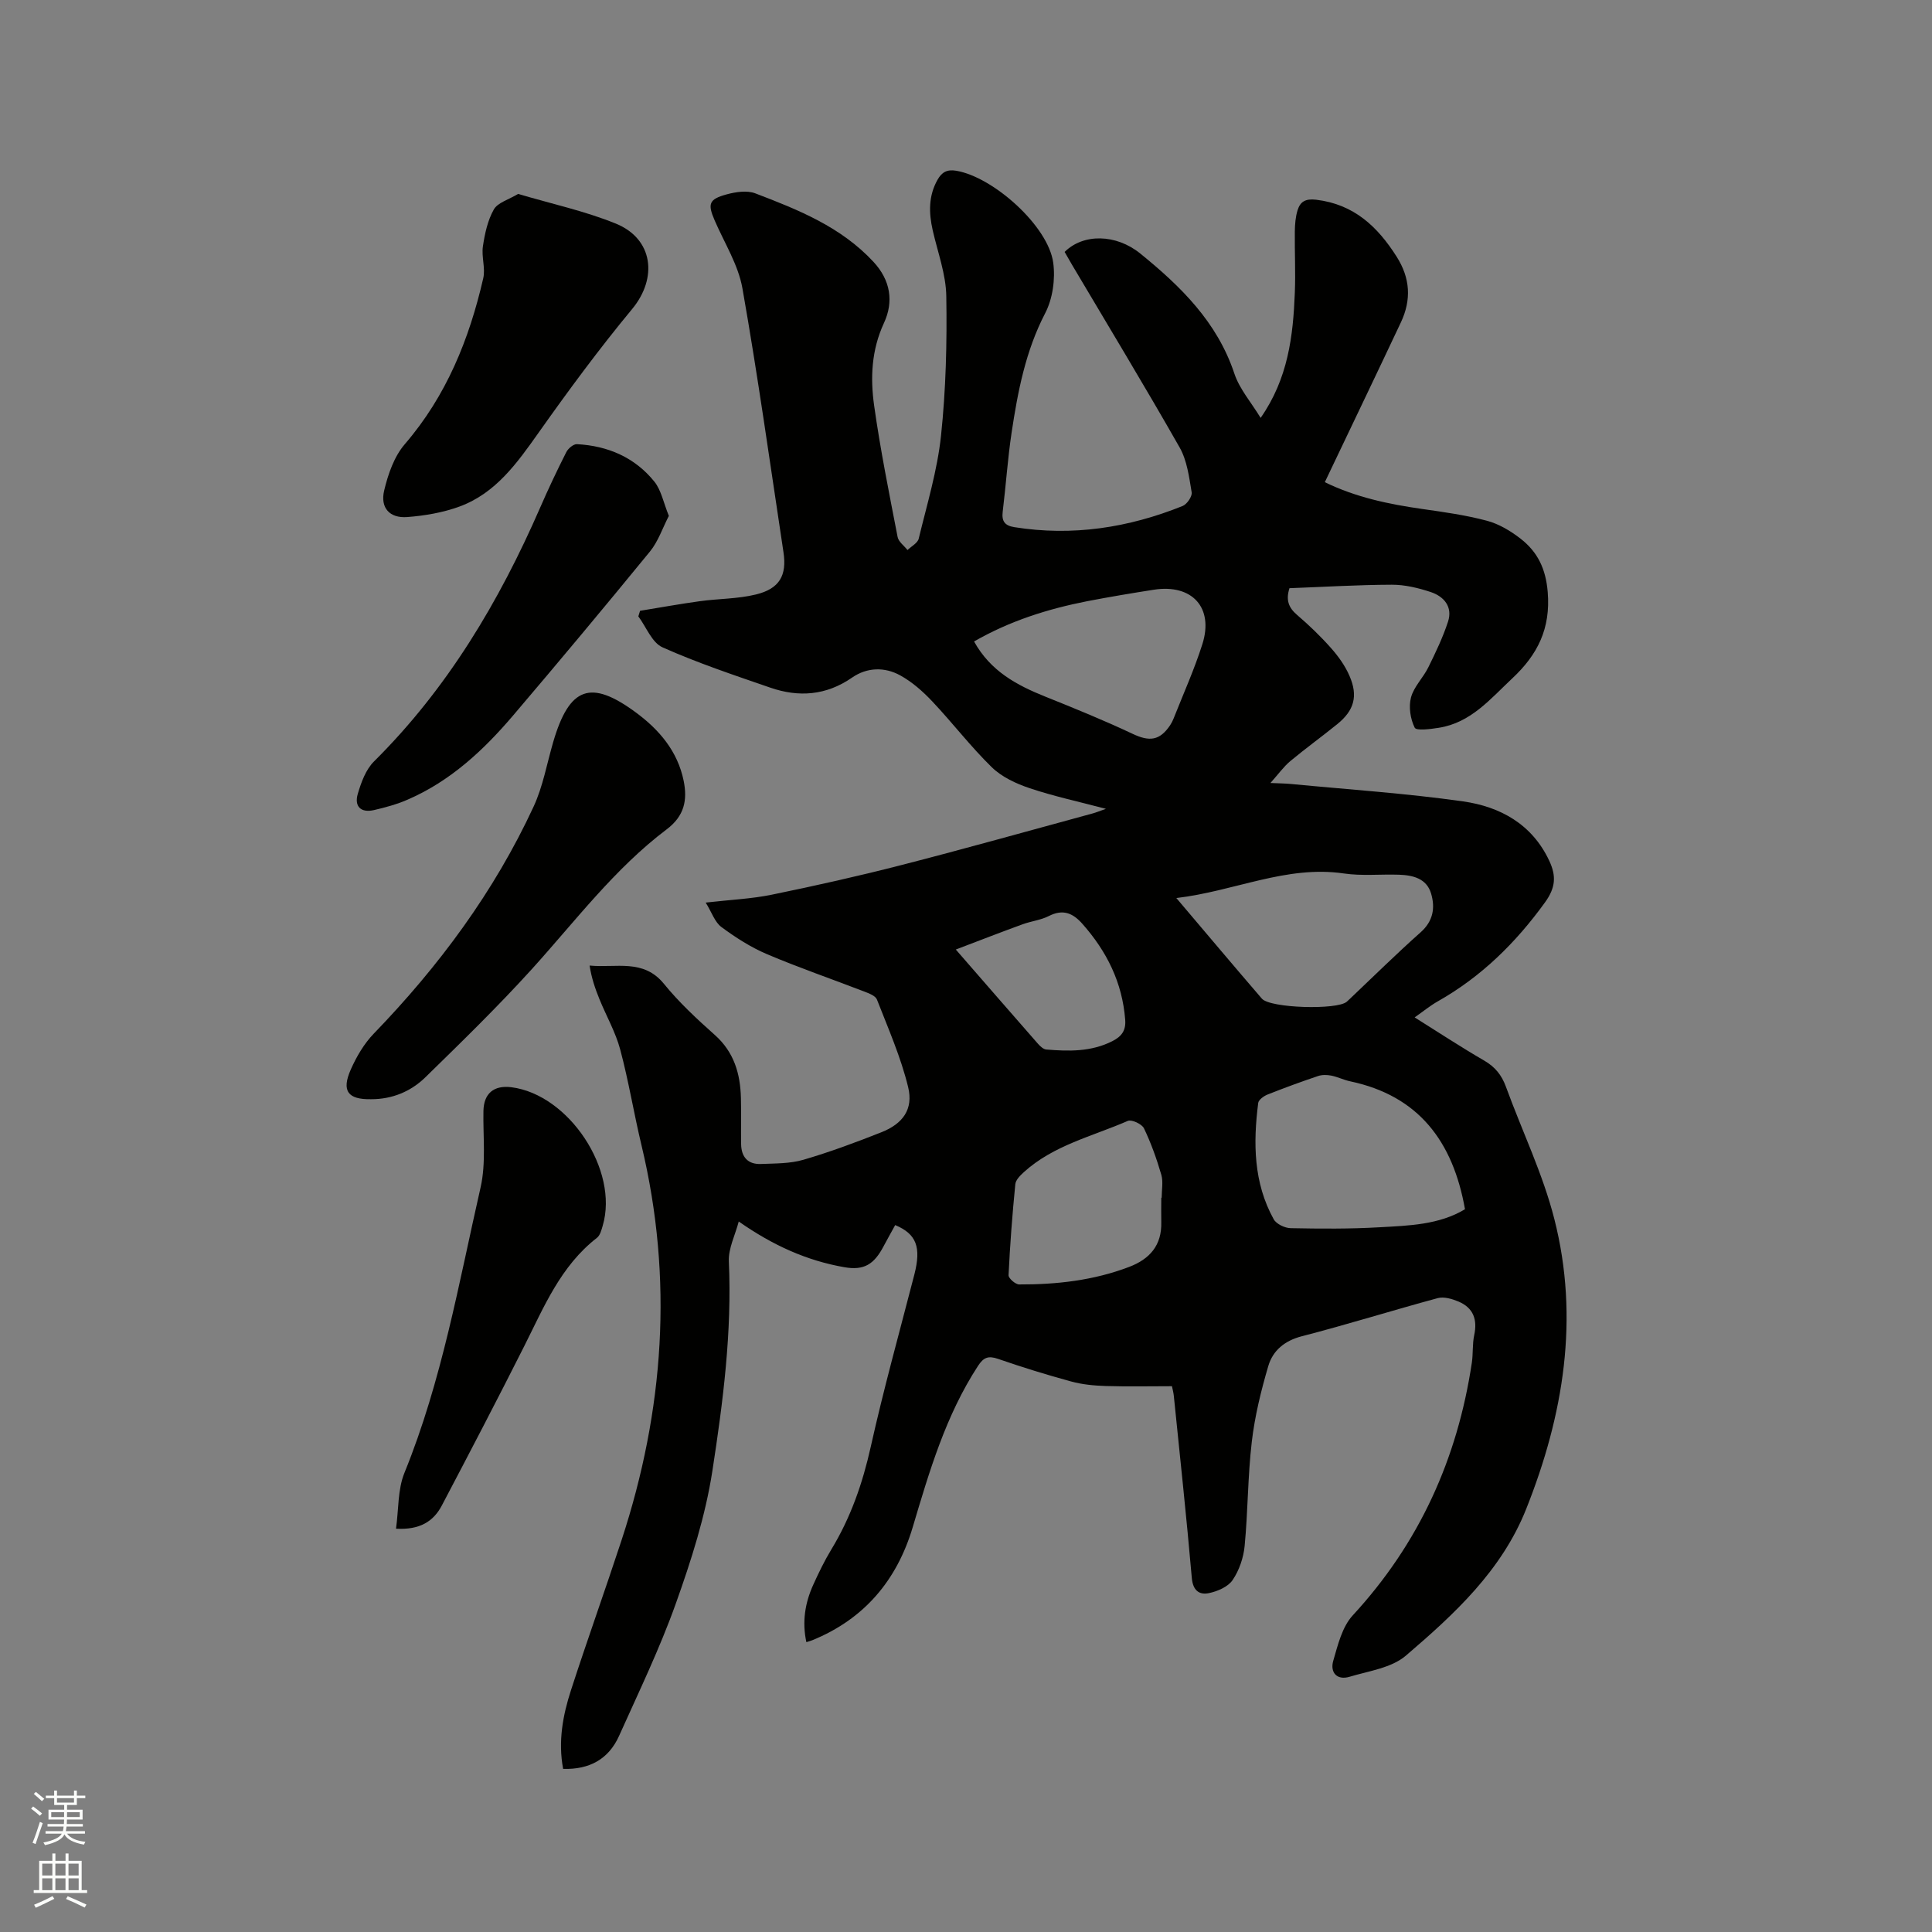 <svg enable-background="new 0 0 400 400" viewBox="0 0 400 400" xmlns="http://www.w3.org/2000/svg"><rect x="0" y="0" width="400" height="400" fill="#808080" stroke="none"/><path d="m6.44 374.46.42-.45c.65.47 1.27.95 1.85 1.44l-.45.49c-.65-.56-1.25-1.06-1.82-1.48m.93 7.33-.63-.26c.55-1.36 1.05-2.8 1.52-4.33.19.1.38.19.59.27-.46 1.29-.95 2.73-1.48 4.32m-.38-10.38.44-.42c.43.34 1.01.82 1.74 1.44l-.49.49c-.53-.51-1.09-1.01-1.69-1.51m2.5.35h1.72v-1.04h.59v1.04h3.52v-1.04h.59v1.04h1.75v.53h-1.75v1.42h-2.03v.97h3.22v2.03h-3.24c0 .35-.01.66-.03.93h3.32v.53h-3.37c-.03.27-.08.58-.15.94h3.96v.53h-3.71c.67.92 1.93 1.48 3.79 1.68-.13.24-.23.44-.29.59-2.13-.38-3.48-1.08-4.04-2.12-.43.97-1.77 1.72-4.03 2.23-.09-.19-.2-.37-.33-.55 2.1-.42 3.37-1.03 3.81-1.83h-3.36v-.53h3.58c.08-.29.13-.61.16-.94h-3.33v-.53h3.39c.02-.27.04-.58.04-.93h-3.23v-2.03h3.25v-.97h-2.07v-1.42h-1.73zm1.12 3.44v1h2.65c.01-.3.02-.44.01-.4v-.25-.35zm1.19-2h3.52v-.91h-3.52zm4.71 2h-2.63v.59c0 .15-.01.28-.01.4h2.64z" fill="#fbfcfa"/><path d="m13.56 383.74h.63v1.52h2.72v6.07h1.13v.6h-11.06v-.6h1.13v-6.07h2.73v-1.52h.63v1.52h2.1v-1.52zm-2.69 8.83.38.56c-1.24.63-2.53 1.25-3.85 1.85-.1-.21-.21-.42-.34-.63 1.36-.55 2.63-1.15 3.81-1.78m-2.13-4.27h2.1v-2.45h-2.1zm0 3.04h2.1v-2.46h-2.1zm2.72-3.04h2.1v-2.45h-2.1zm0 3.04h2.1v-2.46h-2.1zm6.07 3.6c-1.41-.71-2.7-1.3-3.86-1.78l.35-.56c1.45.62 2.75 1.19 3.88 1.72zm-1.25-9.09h-2.1v2.45h2.1zm-2.09 5.49h2.1v-2.46h-2.1z" fill="#fbfcfa"/><g fill="#010100"><path d="m185.34 253.64c-.8 1.45-1.62 2.92-2.41 4.4-1.97 3.73-4.03 5.04-8.13 4.32-7.71-1.35-14.72-4.47-21.85-9.46-.74 2.81-2.17 5.58-2.05 8.27.66 14.61-1.2 29.05-3.41 43.37-1.44 9.33-4.38 18.53-7.57 27.46-3.33 9.34-7.68 18.33-11.75 27.4-2.17 4.83-6.14 6.99-11.58 6.83-1.07-5.71-.06-11.11 1.64-16.34 3.36-10.37 7.05-20.63 10.45-30.99 8.81-26.86 10.77-54.09 4.14-81.76-1.58-6.59-2.66-13.3-4.41-19.84-.96-3.6-2.88-6.94-4.3-10.43-.88-2.16-1.64-4.37-2.04-6.96 5.53.53 11.14-1.45 15.39 3.78 3.13 3.85 6.82 7.28 10.54 10.59 3.99 3.56 5.28 8.04 5.4 13.07.08 3.18-.01 6.36.04 9.54.04 2.66 1.41 4.21 4.11 4.1 2.94-.12 6-.06 8.78-.87 5.48-1.6 10.85-3.6 16.16-5.7 4.42-1.75 6.65-4.75 5.53-9.35-1.51-6.21-4.13-12.15-6.46-18.13-.3-.77-1.63-1.27-2.59-1.64-6.71-2.59-13.53-4.93-20.15-7.74-3.35-1.42-6.52-3.45-9.46-5.63-1.36-1-1.98-3-3.25-5.06 5.13-.59 9.49-.77 13.71-1.64 9.01-1.85 17.99-3.86 26.89-6.15 13.23-3.4 26.38-7.1 39.56-10.68.69-.19 1.35-.47 2.7-.94-5.72-1.51-10.84-2.61-15.78-4.27-2.81-.94-5.78-2.32-7.85-4.34-4.39-4.28-8.13-9.2-12.35-13.66-1.93-2.05-4.15-4-6.59-5.35-3.24-1.79-6.89-1.7-9.99.45-5.36 3.71-11.04 4.12-16.96 2.07-7.5-2.59-15.06-5.11-22.29-8.34-2.19-.98-3.36-4.21-5-6.41.12-.38.24-.77.36-1.15 4.13-.67 8.24-1.42 12.38-1.99 3.87-.53 7.85-.47 11.61-1.39 4.88-1.19 6.43-3.94 5.7-8.75-2.76-18.23-5.3-36.49-8.5-54.64-.86-4.87-3.73-9.39-5.74-14.04-1.49-3.44-1.23-4.4 2.49-5.41 1.88-.51 4.2-.86 5.91-.21 8.89 3.39 17.75 6.93 24.47 14.18 3.56 3.83 4.21 8.26 2.18 12.65-2.6 5.6-2.85 11.35-2.04 17.11 1.28 9.11 3.11 18.15 4.86 27.2.19 1 1.34 1.81 2.05 2.71.8-.78 2.1-1.44 2.32-2.36 1.71-7.08 3.86-14.13 4.62-21.33 1.01-9.56 1.25-19.24 1.09-28.86-.07-4.56-1.78-9.1-2.81-13.64-.82-3.62-.9-7.12 1-10.48.88-1.55 1.94-2.18 3.86-1.86 7.69 1.29 19.07 11.46 20.09 19.05.46 3.39-.11 7.46-1.68 10.47-4.05 7.81-5.65 16.16-6.93 24.64-.82 5.44-1.18 10.95-1.85 16.42-.24 1.97.41 2.89 2.39 3.21 12.05 1.93 23.64.13 34.86-4.38.9-.36 2.02-1.99 1.87-2.84-.53-3.16-.95-6.57-2.49-9.28-7.23-12.71-14.81-25.21-22.26-37.79-.53-.9-1.04-1.81-1.55-2.69 3.88-3.86 10.66-3.72 15.65.32 8.38 6.8 15.93 14.17 19.49 24.86 1.06 3.2 3.48 5.95 5.44 9.18 5.69-8.15 6.73-16.96 7.08-25.91.17-4.23-.05-8.48 0-12.71.02-1.47.14-2.99.57-4.38.55-1.76 1.6-2.43 3.84-2.17 7.8.93 12.7 5.53 16.67 11.79 2.83 4.46 3.07 8.93.89 13.58-4.87 10.34-9.82 20.65-14.74 30.97-.31.66-.63 1.32-1.02 2.14 6.48 3.16 13.26 4.56 20.18 5.55 4.5.64 9.02 1.27 13.4 2.44 2.48.66 4.89 2.11 6.94 3.7 3.53 2.74 5.24 6.23 5.63 11.08.61 7.52-2.06 12.9-7.31 17.82-4.57 4.28-8.59 9.22-15.25 10.26-1.7.27-4.64.66-4.98-.02-.9-1.8-1.28-4.32-.77-6.25.59-2.24 2.53-4.09 3.59-6.25 1.52-3.08 3.02-6.21 4.08-9.46 1-3.08-.85-5.22-3.6-6.13-2.57-.85-5.35-1.52-8.04-1.51-7.08.02-14.15.46-21.19.72-.78 2.43-.19 4.02 1.56 5.52 2.49 2.13 4.88 4.43 7.05 6.88 1.52 1.71 2.92 3.67 3.82 5.76 1.82 4.18.96 7.16-2.54 9.99-3.21 2.6-6.56 5.02-9.73 7.66-1.35 1.13-2.4 2.62-4.1 4.52 1.83.08 3.02.09 4.2.2 11.91 1.15 23.86 1.93 35.69 3.61 7.65 1.09 14.27 4.69 17.83 12.28 1.47 3.13 1.36 5.55-.89 8.65-6.06 8.38-13.19 15.39-22.2 20.48-1.55.88-2.95 2.03-4.77 3.31 4.96 3.11 9.61 6.17 14.41 8.95 2.26 1.31 3.61 3.01 4.49 5.42 3.33 9.14 7.64 18.01 10.02 27.38 5.23 20.55 1.92 40.57-5.83 60.03-5.09 12.78-14.88 21.78-24.92 30.37-2.97 2.54-7.66 3.17-11.66 4.37-2.62.78-4.05-.92-3.37-3.29.95-3.28 1.84-7.03 4.03-9.41 13.76-14.91 21.69-32.43 24.67-52.34.28-1.88.09-3.85.49-5.7.7-3.25-.2-5.66-3.26-6.95-1.31-.55-3-1.05-4.28-.71-9.4 2.54-18.7 5.46-28.13 7.89-3.6.93-6.01 2.96-6.96 6.16-1.51 5.13-2.8 10.39-3.42 15.69-.84 7.14-.79 14.39-1.48 21.56-.23 2.44-1.12 5.05-2.48 7.06-.95 1.41-3.13 2.35-4.92 2.72-2 .41-3.31-.53-3.54-3.15-1.09-12.57-2.45-25.11-3.72-37.66-.07-.72-.27-1.43-.39-2.03-4.68 0-9.22.1-13.74-.04-2.39-.08-4.83-.31-7.13-.94-5.1-1.39-10.17-2.96-15.17-4.69-2-.69-2.98-.28-4.11 1.46-6.7 10.27-10.08 21.85-13.53 33.43-3.27 10.96-10.02 18.99-20.78 23.37-.37.15-.76.25-1.23.4-.91-4.21-.28-8.12 1.42-11.87 1.13-2.5 2.34-5 3.76-7.34 4-6.59 6.46-13.67 8.14-21.2 2.67-11.98 5.97-23.82 9.04-35.71 1.44-5.63.46-8.38-3.97-10.23zm117.97-3.28c-2.49-14.06-9.61-23.49-23.75-26.48-1.34-.28-2.6-.92-3.94-1.19-.89-.17-1.92-.19-2.76.1-3.51 1.18-6.99 2.46-10.42 3.82-.78.31-1.85 1.08-1.94 1.74-1.06 8.3-.98 16.53 3.21 24.09.55.99 2.31 1.82 3.52 1.84 6.14.12 12.3.17 18.42-.19 6.07-.34 12.28-.5 17.66-3.73zm-59.76-64.43c6.33 7.46 11.98 14.18 17.71 20.83 1.71 1.98 15.56 2.38 17.57.64.24-.21.47-.43.7-.65 4.85-4.59 9.6-9.29 14.59-13.72 2.62-2.33 3.05-5.09 2.17-8.04-.93-3.12-3.76-3.79-6.64-3.89-3.81-.13-7.69.29-11.43-.26-11.91-1.74-22.57 3.66-34.67 5.09zm-41.88-53.12c3.41 6.16 8.85 9.05 14.75 11.42 6.08 2.44 12.16 4.91 18.07 7.7 3.47 1.64 5.6 1.44 7.76-1.76.29-.44.54-.92.73-1.41 2.02-5.11 4.29-10.14 5.95-15.37 2.42-7.59-2.12-12.54-10.07-11.29-4.6.72-9.19 1.49-13.76 2.37-8.12 1.6-15.95 4.04-23.43 8.34zm38.76 115.17h.08c0-1.59.35-3.28-.07-4.75-.96-3.29-2.12-6.55-3.6-9.63-.43-.89-2.55-1.87-3.34-1.53-7.33 3.2-15.37 5.03-21.51 10.6-.75.68-1.69 1.61-1.78 2.5-.62 6.27-1.1 12.56-1.4 18.85-.03.63 1.43 1.91 2.19 1.91 7.76.03 15.41-.83 22.75-3.62 4.3-1.63 6.8-4.48 6.68-9.26-.04-1.68 0-3.37 0-5.07zm-42.54-51.39c6.14 7.05 11.55 13.29 17 19.5.46.52 1.12 1.15 1.73 1.2 4.66.39 9.28.49 13.66-1.72 1.95-.98 2.85-2.22 2.68-4.43-.59-7.72-3.82-14.19-8.89-19.9-1.99-2.24-4.03-3.05-6.91-1.59-1.67.85-3.65 1.06-5.43 1.71-4.43 1.61-8.82 3.32-13.84 5.23z"/><path d="m76.84 227.58c-4.82.09-6.19-1.7-4.2-6.18 1.18-2.65 2.73-5.31 4.73-7.38 13.5-13.97 24.94-29.38 33.11-47.03 1.93-4.17 2.74-8.85 4.04-13.31 3.37-11.56 7.81-13.01 17.05-6.23 4.88 3.58 8.73 8.06 9.98 14.23.8 3.98.14 7.26-3.5 10.01-10.83 8.17-18.94 19.02-27.96 28.98-7.03 7.75-14.55 15.07-22.04 22.39-3.01 2.93-6.86 4.53-11.21 4.52z"/><path d="m107.27 40.15c6.96 2.06 13.82 3.54 20.22 6.14 7.77 3.16 8.71 11.27 3.38 17.7-6.81 8.22-13.16 16.83-19.33 25.55-4.47 6.31-8.88 12.57-16.42 15.34-3.41 1.25-7.16 1.89-10.8 2.17s-5.64-1.9-4.78-5.5c.8-3.37 2.07-7.04 4.27-9.59 8.62-10.01 13.34-21.74 16.24-34.34.48-2.09-.39-4.46-.07-6.61.39-2.62.98-5.38 2.26-7.64.8-1.42 3.04-2.02 5.03-3.22z"/><path d="m81.99 316.5c.56-4.01.34-8.11 1.74-11.55 7.76-19.06 11.24-39.23 15.77-59.11 1.15-5.06.49-10.54.59-15.82.07-3.6 2.11-5.38 5.79-4.92 11.92 1.52 22.28 17.19 18.91 28.65-.26.89-.54 2.01-1.19 2.52-7.52 5.83-10.98 14.32-15.07 22.45-5.56 11.05-11.29 22.02-17.05 32.97-1.75 3.34-4.61 5.09-9.49 4.81z"/><path d="m138.48 106.81c-1.31 2.52-2.2 5.28-3.91 7.37-9.32 11.4-18.76 22.7-28.3 33.91-6.15 7.23-13.03 13.65-21.91 17.48-2.21.96-4.59 1.61-6.94 2.15-2.67.61-4.12-.72-3.34-3.37.7-2.38 1.66-5.03 3.36-6.71 15.21-15.1 25.91-33.09 34.4-52.56 1.69-3.88 3.5-7.71 5.41-11.48.38-.75 1.48-1.68 2.2-1.64 6.41.34 12 2.75 16.05 7.78 1.41 1.78 1.87 4.35 2.98 7.07z"/></g></svg>
